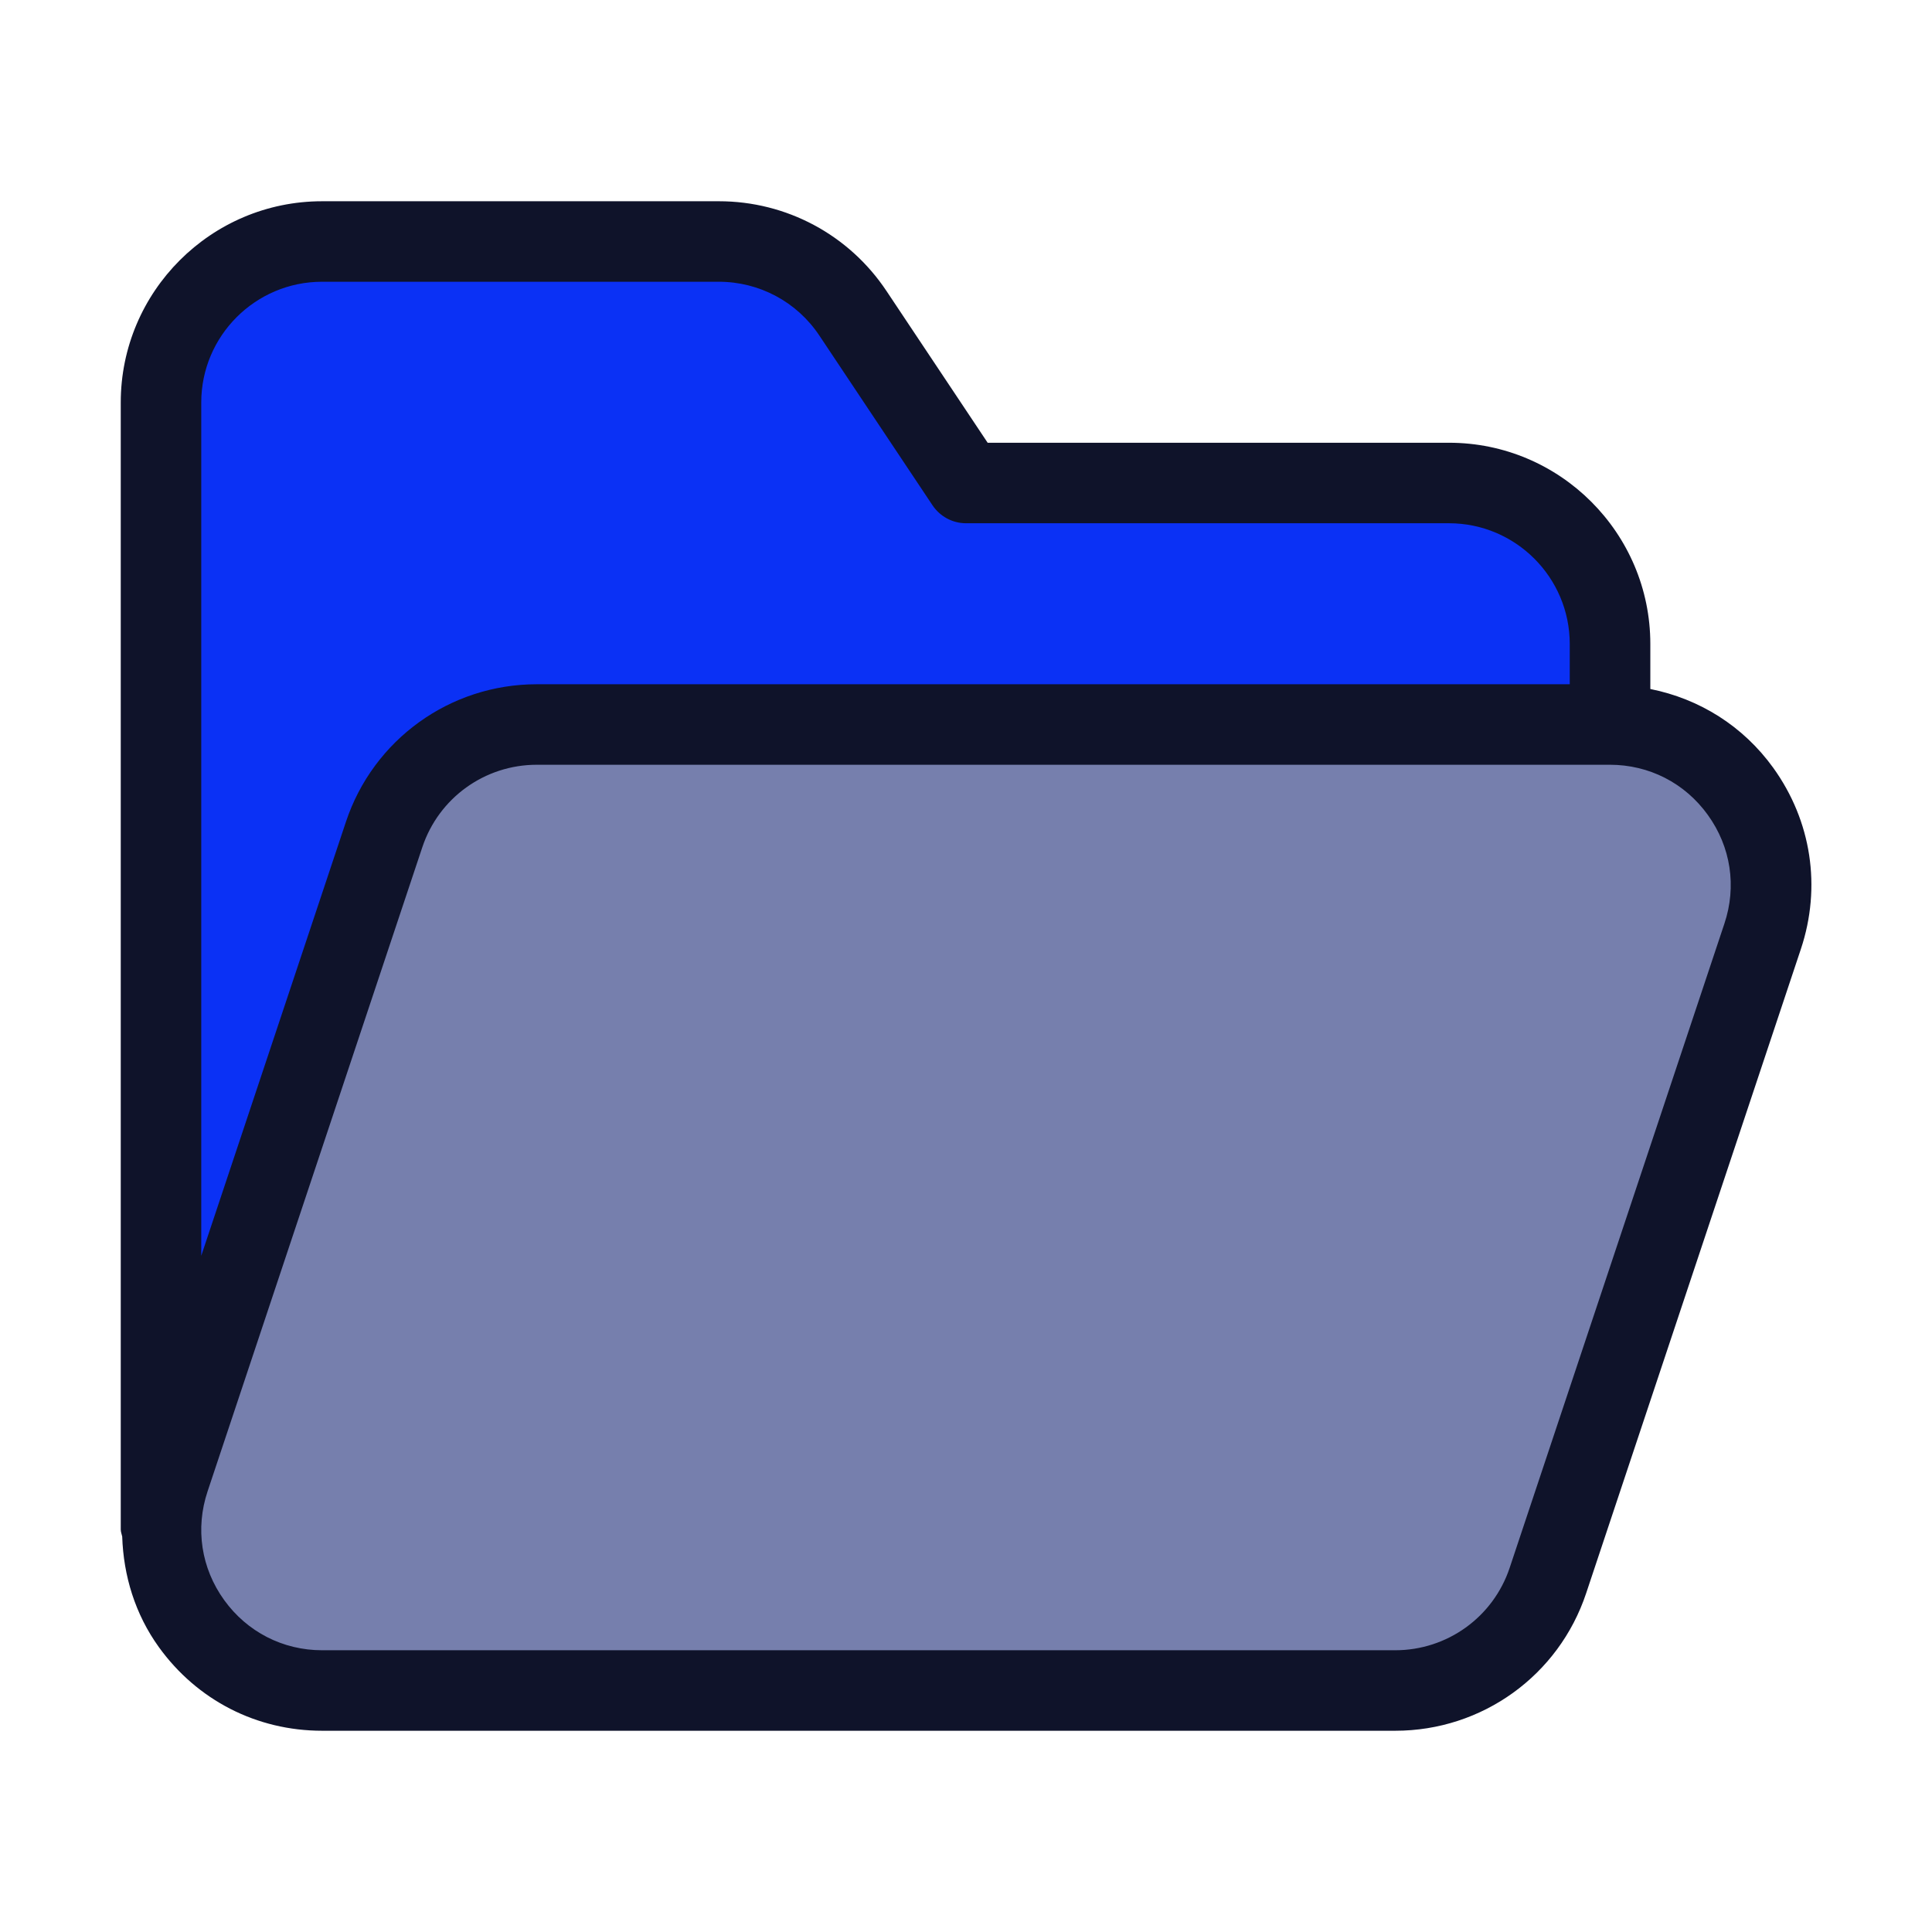 <svg xmlns="http://www.w3.org/2000/svg" viewBox="0 0 24 24" id="FolderOpen">
  <path fill="#0b31f5" d="M20,8v1L2,19V5c0-1.105,.895-2,2-2h4.93c.669,0,1.293,.334,1.664,.891l1.406,2.109h6c1.105,0,2,.895,2,2Z" class="colorf59e0b svgShape"></path>
  <path fill="#767fad" d="M21.896,11.632l-2.667,8c-.272,.817-1.036,1.368-1.897,1.368H4.002c-1.365,0-2.329-1.337-1.897-2.632l2.667-8c.272-.817,1.036-1.368,1.897-1.368h13.33c1.365,0,2.329,1.337,1.897,2.632Z" class="colorfcd34d svgShape"></path>
  <path fill="#0f132a" d="M1.974,20.462c.476,.659,1.214,1.038,2.028,1.038h13.331c1.078,0,2.031-.686,2.371-1.709l2.667-8.001c.257-.771,.132-1.592-.343-2.252-.375-.52-.917-.857-1.527-.979v-.559c0-1.378-1.122-2.5-2.5-2.5h-5.732l-1.258-1.887c-.465-.697-1.242-1.113-2.08-1.113H4c-1.378,0-2.5,1.122-2.5,2.5v14c0,.031,.012,.058,.018,.087,.016,.486,.159,.963,.456,1.375ZM19.998,9.5c.488,0,.932,.227,1.217,.623,.286,.396,.361,.888,.206,1.351l-2.667,8.001c-.204,.613-.776,1.025-1.422,1.025H4.002c-.488,0-.932-.228-1.217-.623-.286-.396-.361-.889-.206-1.352l2.667-8c.204-.613,.776-1.025,1.422-1.025h13.331ZM2.5,5c0-.827,.673-1.5,1.5-1.5h4.93c.502,0,.969,.249,1.248,.668l1.406,2.109c.093,.139,.249,.223,.416,.223h6c.827,0,1.5,.673,1.5,1.5v.5H6.668c-1.078,0-2.031,.687-2.371,1.71l-1.797,5.39V5Z" class="color0f172a svgShape"></path>
</svg>
